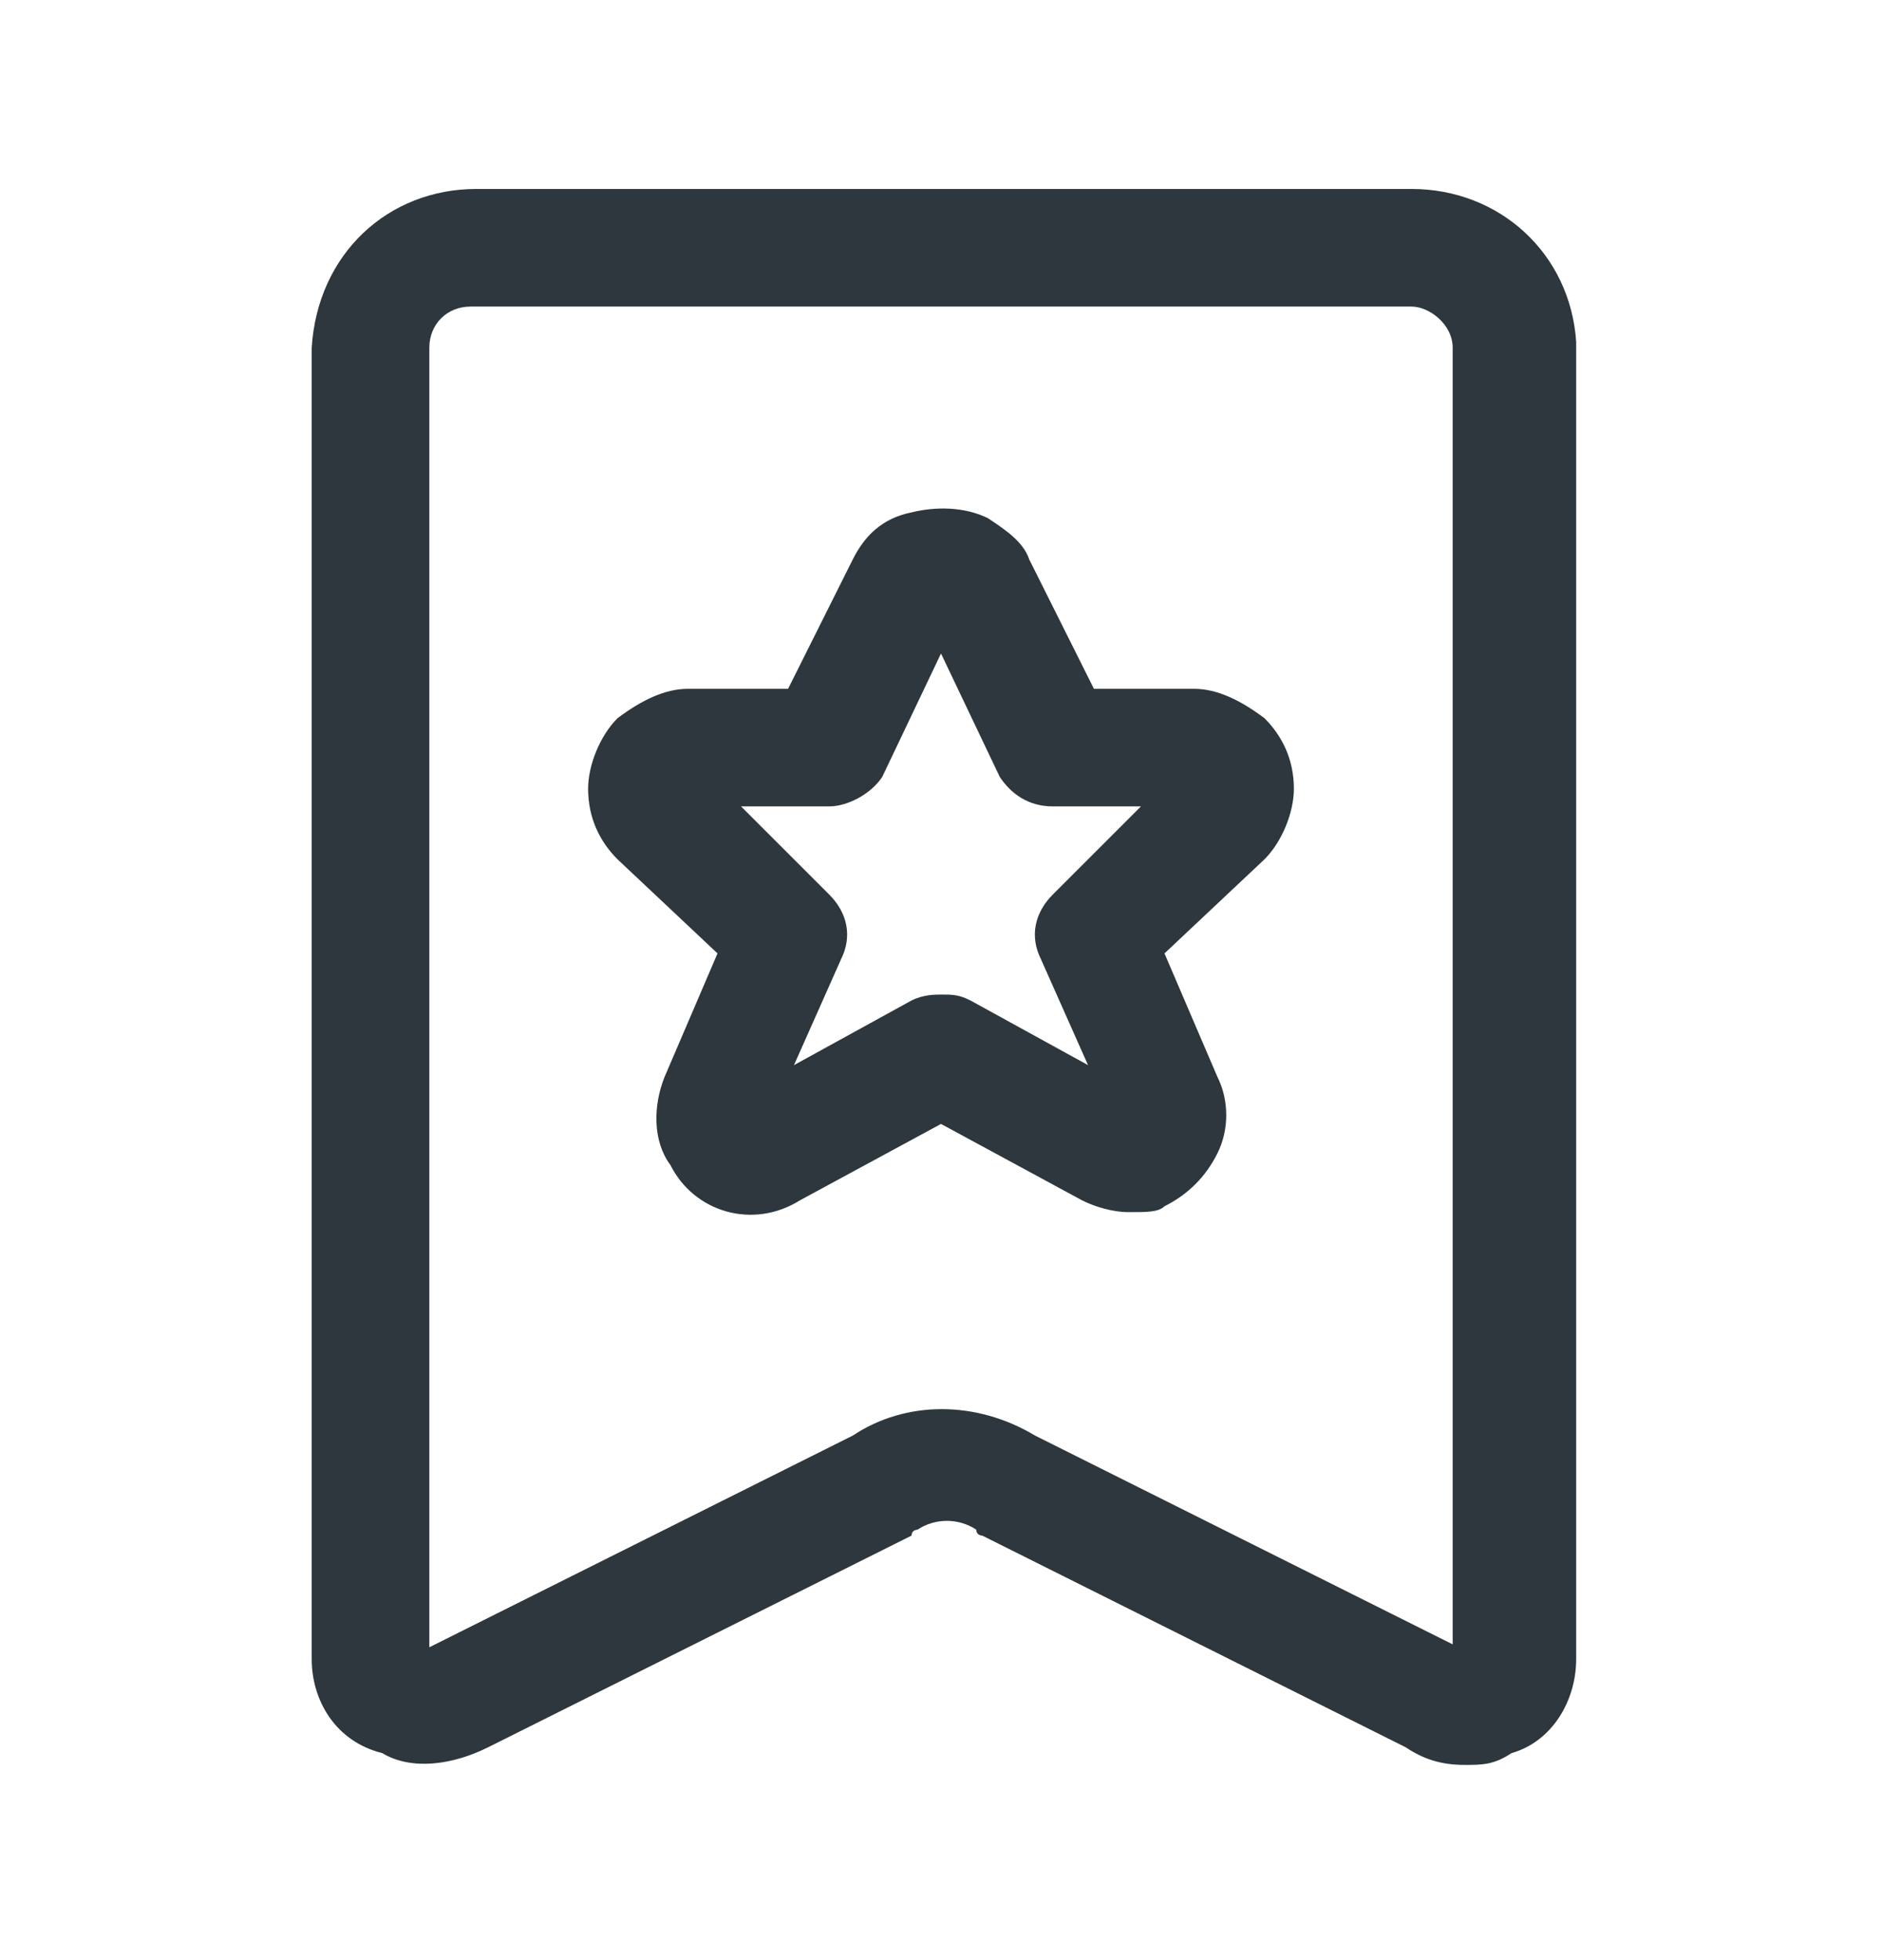 <svg width="24" height="25" viewBox="0 0 24 25" fill="none" xmlns="http://www.w3.org/2000/svg">
<path d="M18 2.41H6.075C4.95 2.41 4.05 3.235 3.975 4.435V21.16C3.975 21.685 4.275 22.21 4.875 22.36C5.25 22.585 5.775 22.51 6.225 22.285L11.625 19.585C11.625 19.51 11.7 19.51 11.7 19.51C11.925 19.36 12.225 19.36 12.45 19.51C12.45 19.585 12.525 19.585 12.525 19.585L17.925 22.285C18.15 22.435 18.375 22.51 18.675 22.51C18.9 22.51 19.05 22.51 19.275 22.36C19.8 22.21 20.1 21.685 20.1 21.16V4.36C20.025 3.235 19.125 2.41 18 2.41ZM18.6 21.01L13.2 18.31C12.45 17.86 11.55 17.86 10.875 18.31L5.475 21.01V4.435C5.475 4.135 5.7 3.91 6 3.91H18C18.225 3.91 18.525 4.135 18.525 4.435V21.01H18.6Z" fill="#2D373D"/>
<path d="M15.225 8.785H13.95L13.125 7.135C13.05 6.91 12.825 6.76 12.6 6.61C12.3 6.46 11.925 6.46 11.625 6.535C11.25 6.61 11.025 6.835 10.875 7.135L10.05 8.785H8.775C8.475 8.785 8.175 8.935 7.875 9.16C7.65 9.385 7.5 9.76 7.5 10.06C7.5 10.435 7.65 10.735 7.875 10.96L9.15 12.16L8.475 13.735C8.325 14.11 8.325 14.56 8.55 14.86C8.85 15.46 9.6 15.685 10.2 15.31L12 14.335L13.8 15.31C13.95 15.385 14.175 15.46 14.4 15.46C14.625 15.46 14.775 15.46 14.85 15.385C15.15 15.235 15.375 15.01 15.525 14.71C15.675 14.41 15.675 14.035 15.525 13.735L14.85 12.16L16.125 10.96C16.35 10.735 16.5 10.36 16.5 10.06C16.5 9.685 16.35 9.385 16.125 9.16C15.825 8.935 15.525 8.785 15.225 8.785ZM13.425 11.41C13.2 11.635 13.125 11.935 13.275 12.235L13.875 13.585L12.375 12.76C12.225 12.685 12.15 12.685 12 12.685C11.925 12.685 11.775 12.685 11.625 12.76L10.125 13.585L10.725 12.235C10.875 11.935 10.8 11.635 10.575 11.41L9.45 10.285H10.575C10.8 10.285 11.1 10.135 11.25 9.91L12 8.335L12.75 9.91C12.9 10.135 13.125 10.285 13.425 10.285H14.55L13.425 11.41Z" fill="#2D373D"/>
</svg>
